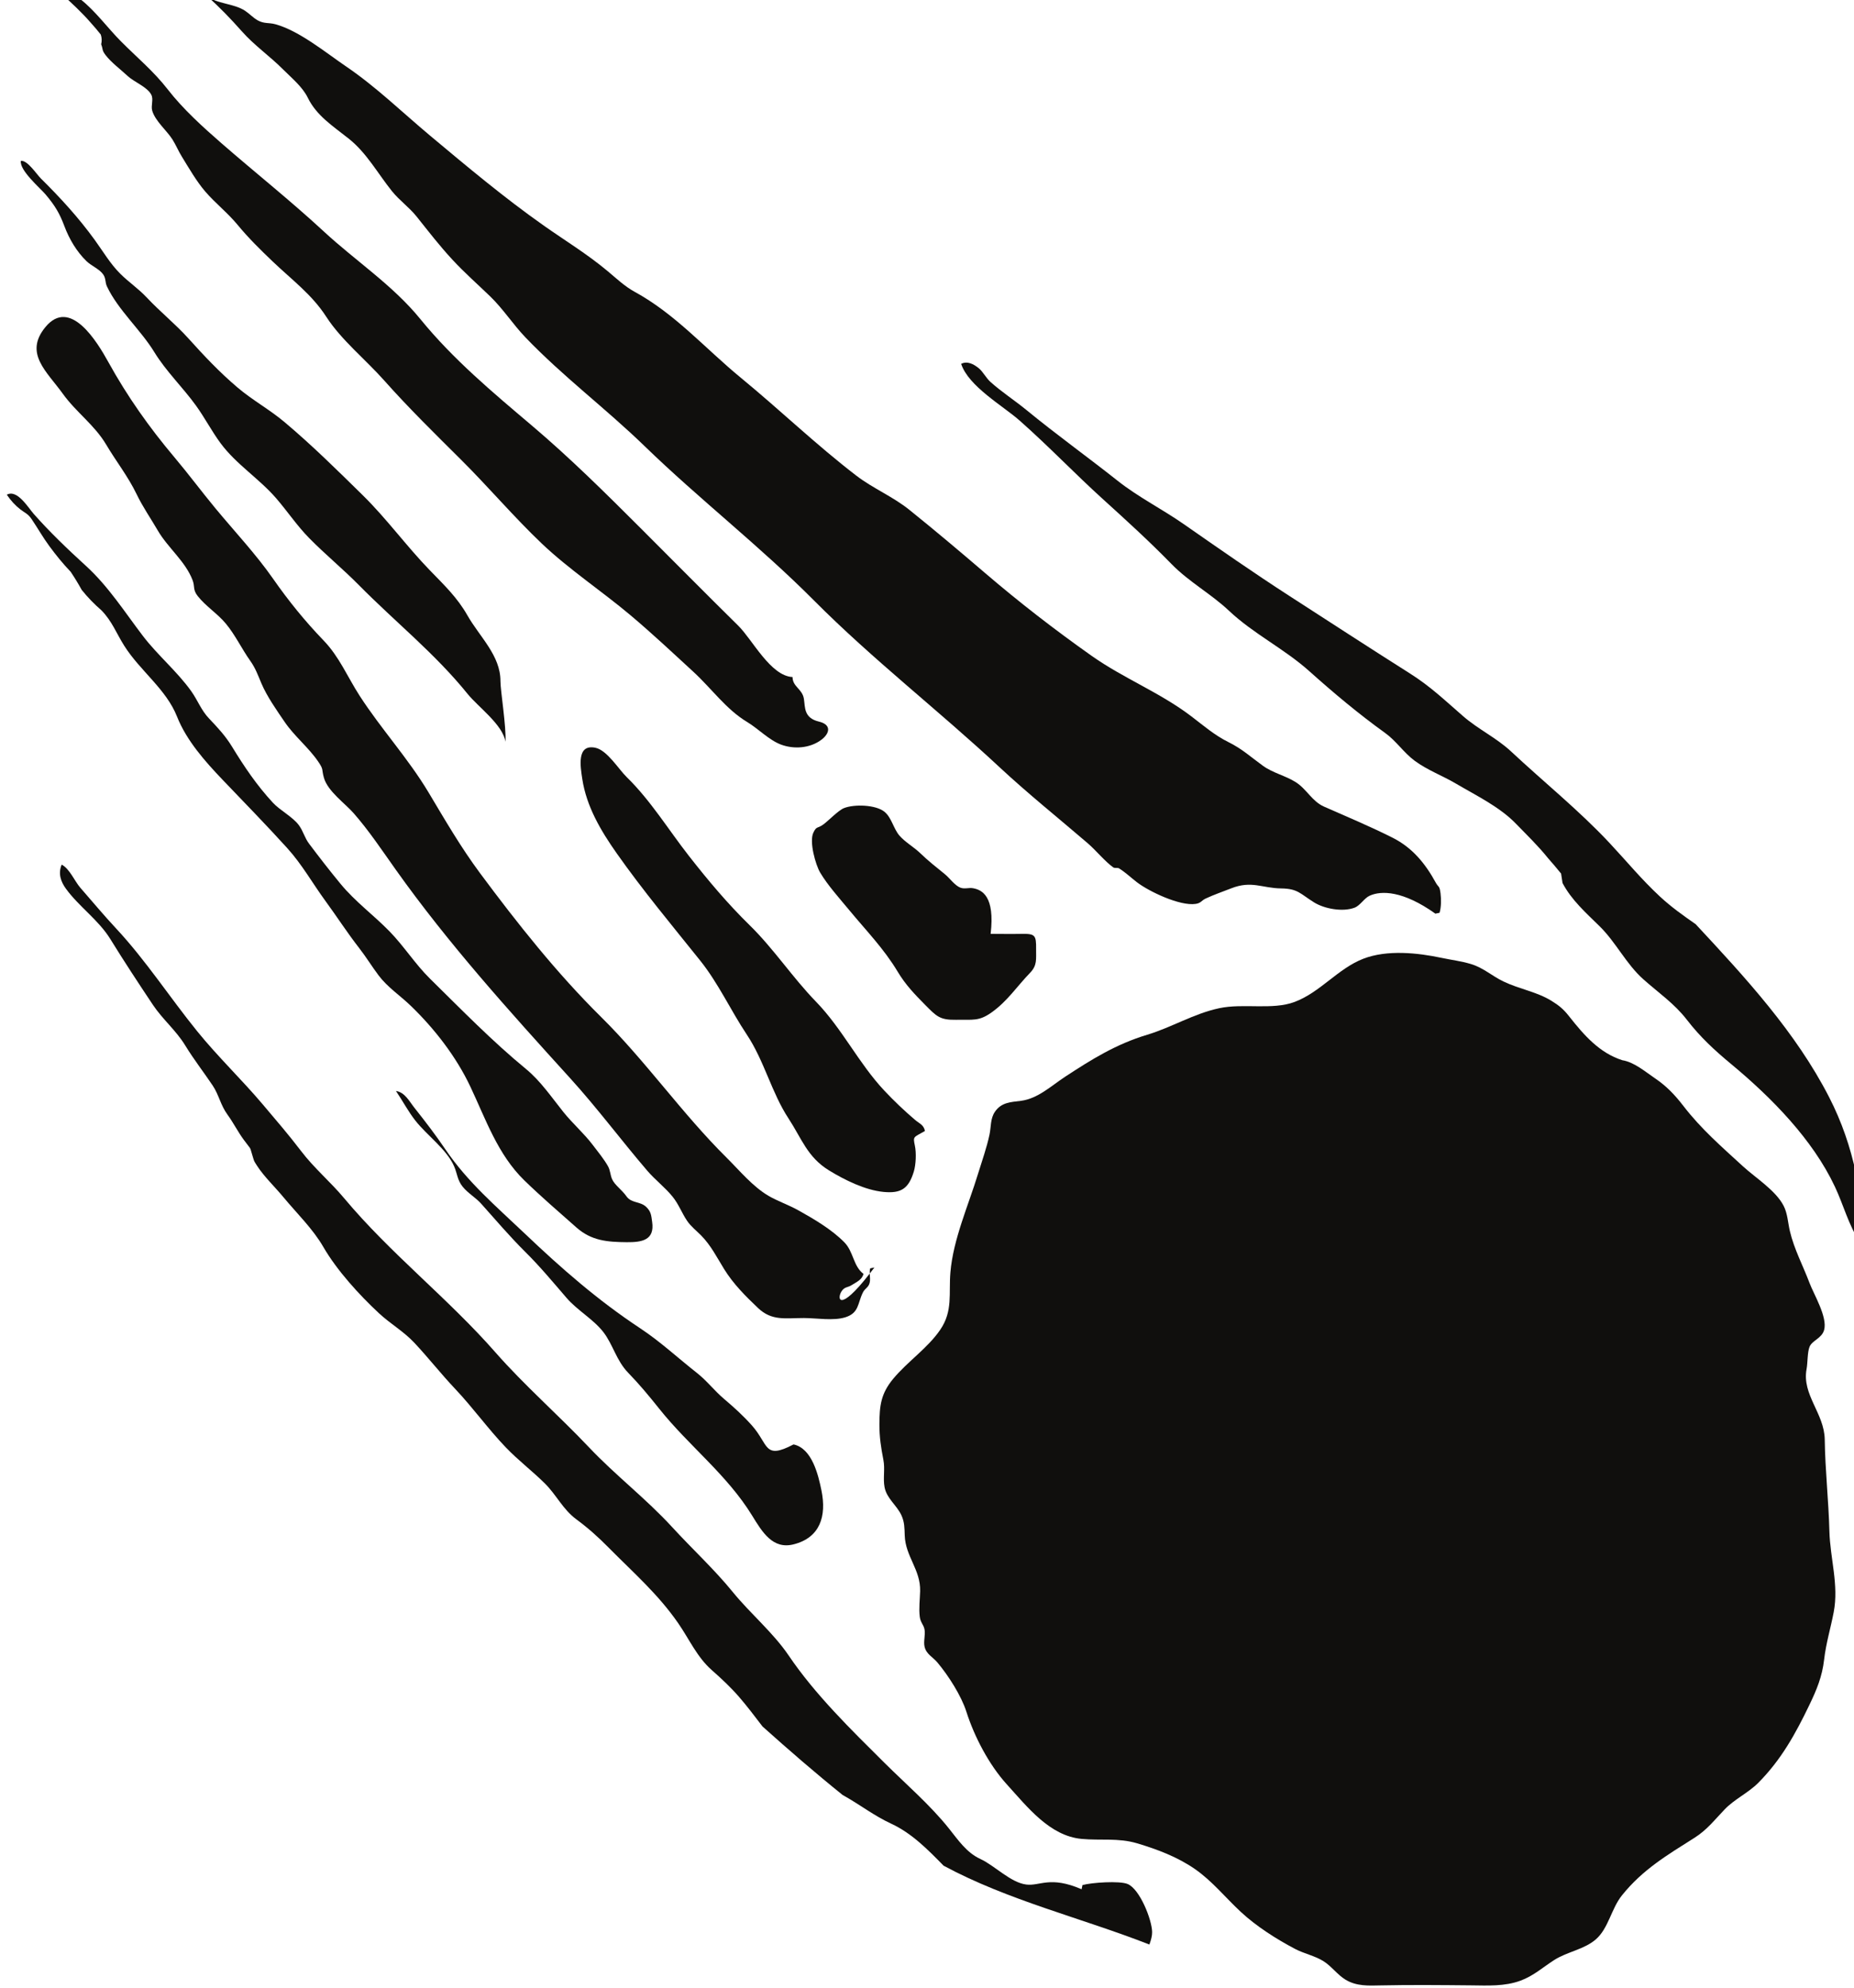 <?xml version="1.0" encoding="UTF-8" standalone="no"?>
<!-- Created with Inkscape (http://www.inkscape.org/) -->

<svg
   width="22.386"
   height="24"
   viewBox="0 0 5.923 6.35"
   version="1.1"
   id="svg12880"
   inkscape:version="1.2.1 (9c6d41e4, 2022-07-14)"
   sodipodi:docname="the-blob-that-ate-everything.svg"
   xmlns:inkscape="http://www.inkscape.org/namespaces/inkscape"
   xmlns:sodipodi="http://sodipodi.sourceforge.net/DTD/sodipodi-0.dtd"
   xmlns="http://www.w3.org/2000/svg"
   xmlns:svg="http://www.w3.org/2000/svg">
  <sodipodi:namedview
     id="namedview12882"
     pagecolor="#505050"
     bordercolor="#eeeeee"
     borderopacity="1"
     inkscape:showpageshadow="0"
     inkscape:pageopacity="0"
     inkscape:pagecheckerboard="0"
     inkscape:deskcolor="#505050"
     inkscape:document-units="mm"
     showgrid="false"
     inkscape:zoom="0.7046647"
     inkscape:cx="161.77907"
     inkscape:cy="180.93712"
     inkscape:window-width="1390"
     inkscape:window-height="941"
     inkscape:window-x="0"
     inkscape:window-y="25"
     inkscape:window-maximized="0"
     inkscape:current-layer="layer1" />
  <defs
     id="defs12877">
    <clipPath
       clipPathUnits="userSpaceOnUse"
       id="clipPath249">
      <path
         d="m 98.369,38.543 h 55.262 V 93.799 H 98.369 Z"
         id="path247" />
    </clipPath>
  </defs>
  <g
     inkscape:label="Layer 1"
     inkscape:groupmode="layer"
     id="layer1"
     transform="translate(-62.371,-101.207)">
    <g
       id="g243"
       transform="matrix(0.143,0,0,-0.143,47.34,113.663)">
      <g
         id="g245"
         clip-path="url(#clipPath249)">
        <g
           id="g251"
           transform="matrix(0.384,0,0,-0.384,126,58.957)">
          <g
             id="g253"
             transform="translate(51.765,10.426)">
            <path
               d="m 0,0 c -0.022,-1.525 -1.339,-2.602 -1.056,-4.102 0.067,-0.354 0.044,-0.986 0.174,-1.295 0.156,-0.374 0.709,-0.482 0.846,-0.973 0.208,-0.75 -0.599,-2.07 -0.845,-2.725 -0.379,-1.009 -0.9,-1.973 -1.147,-3.027 -0.114,-0.48 -0.132,-1.022 -0.363,-1.47 -0.464,-0.902 -1.639,-1.63 -2.373,-2.304 -1.238,-1.137 -2.419,-2.157 -3.45,-3.494 -0.506,-0.656 -0.986,-1.163 -1.662,-1.62 -0.567,-0.383 -1.207,-0.941 -1.898,-1.051 -1.32,-0.42 -2.215,-1.434 -3.1,-2.557 -0.337,-0.428 -0.585,-0.626 -1.032,-0.903 -0.847,-0.522 -1.869,-0.68 -2.789,-1.122 -0.674,-0.323 -1.163,-0.798 -1.901,-1.017 -0.556,-0.166 -1.119,-0.233 -1.683,-0.353 -1.403,-0.298 -3.183,-0.488 -4.572,0.051 -1.477,0.574 -2.497,1.95 -3.996,2.512 -1.293,0.483 -2.972,0.061 -4.382,0.363 -1.486,0.317 -2.753,1.111 -4.195,1.546 -1.802,0.543 -3.195,1.411 -4.75,2.427 -0.83,0.543 -1.599,1.285 -2.585,1.413 -0.596,0.077 -1.136,0.081 -1.516,0.634 -0.276,0.399 -0.221,0.881 -0.318,1.332 -0.162,0.765 -0.44,1.539 -0.67,2.288 -0.563,1.844 -1.441,3.797 -1.604,5.718 -0.106,1.24 0.155,2.247 -0.589,3.339 -0.732,1.076 -1.889,1.837 -2.736,2.853 -0.72,0.863 -0.803,1.571 -0.806,2.66 -0.002,0.736 0.092,1.341 0.231,2.059 0.106,0.541 -0.031,1.067 0.069,1.593 0.125,0.658 0.71,1.045 0.981,1.633 0.182,0.393 0.178,0.751 0.192,1.169 0.04,1.228 0.928,1.99 0.896,3.241 -0.013,0.479 -0.082,1.016 -0.021,1.492 0.044,0.344 0.224,0.457 0.276,0.732 0.061,0.321 -0.071,0.699 0.004,1.012 0.108,0.446 0.469,0.581 0.753,0.922 0.641,0.765 1.381,1.925 1.679,2.856 0.464,1.453 1.315,3.083 2.353,4.225 1.203,1.324 2.495,2.998 4.348,3.172 1.12,0.105 2.124,-0.071 3.229,0.256 1.172,0.348 2.357,0.798 3.363,1.495 1.007,0.698 1.772,1.657 2.664,2.487 0.895,0.835 2.083,1.595 3.181,2.169 0.514,0.267 1.125,0.391 1.619,0.694 0.48,0.294 0.827,0.804 1.308,1.092 0.64,0.384 1.33,0.343 2.044,0.328 1.742,-0.037 3.491,-0.019 5.233,-0.003 0.982,0.009 1.967,0.072 2.906,-0.276 0.755,-0.282 1.286,-0.77 1.948,-1.195 0.767,-0.491 1.757,-0.615 2.436,-1.214 0.726,-0.639 0.887,-1.775 1.508,-2.549 1.204,-1.503 2.639,-2.347 4.228,-3.353 0.728,-0.462 1.166,-1.043 1.748,-1.648 0.582,-0.606 1.371,-0.955 1.961,-1.55 1.33,-1.34 2.157,-2.84 2.966,-4.522 0.427,-0.885 0.745,-1.654 0.858,-2.633 0.114,-0.979 0.378,-1.819 0.56,-2.775 C 0.825,8.459 0.312,6.893 0.271,5.331 0.225,3.551 0.025,1.793 0,0"
               style="fill:#100f0d;fill-opacity:1;fill-rule:nonzero;stroke:none"
               id="path255" />
          </g>
        </g>
        <g
           id="g257"
           transform="matrix(0.384,0,0,-0.384,126,58.957)">
          <g
             id="g259"
             transform="translate(-40.334,-71.489)">
            <path
               d="m 0,0 c 0.75,0.846 1.604,1.421 2.41,2.228 0.497,0.497 1.128,1.013 1.434,1.642 0.511,1.047 1.452,1.642 2.391,2.388 1.036,0.824 1.688,2.031 2.51,3.052 0.435,0.539 1.003,0.936 1.429,1.47 0.695,0.869 1.317,1.682 2.083,2.509 0.712,0.769 1.452,1.416 2.201,2.139 0.75,0.724 1.327,1.629 2.05,2.383 2.184,2.278 4.668,4.13 6.924,6.317 3.19,3.093 6.718,5.825 9.855,8.978 3.424,3.441 7.249,6.395 10.792,9.696 1.657,1.543 3.415,2.95 5.131,4.423 0.481,0.412 1.017,1.075 1.498,1.414 0.084,0.059 0.251,0.004 0.336,0.057 0.373,0.233 0.649,0.503 1.026,0.796 0.688,0.534 2.505,1.408 3.43,1.269 0.315,-0.047 0.327,-0.192 0.583,-0.312 0.478,-0.224 0.991,-0.398 1.488,-0.594 1.187,-0.466 1.787,-0.008 2.907,0.006 0.967,0.013 1.101,0.308 1.912,0.813 0.601,0.373 1.658,0.568 2.351,0.309 0.333,-0.125 0.563,-0.554 0.882,-0.698 0.674,-0.306 1.942,-0.298 3.823,1.043 0.081,-0.016 0.162,-0.033 0.244,-0.05 0.098,-0.332 0.1,-0.784 0.056,-1.132 -0.059,-0.467 -0.116,-0.328 -0.28,-0.625 -0.6,-1.097 -1.351,-2.025 -2.498,-2.603 C 65.664,46.26 64.29,45.686 62.97,45.104 62.258,44.79 61.969,44.087 61.316,43.676 60.719,43.3 60,43.149 59.425,42.736 58.707,42.22 58.222,41.755 57.412,41.354 56.604,40.954 55.958,40.393 55.25,39.853 53.434,38.468 51.312,37.65 49.445,36.331 47.293,34.811 45.236,33.219 43.235,31.505 41.79,30.267 40.33,29.037 38.847,27.844 37.875,27.062 36.737,26.604 35.753,25.849 33.427,24.064 31.316,22.031 29.049,20.168 26.963,18.455 25.229,16.45 22.851,15.154 22.284,14.845 21.792,14.376 21.291,13.958 20.092,12.956 18.833,12.196 17.566,11.303 15.268,9.684 13.115,7.879 10.958,6.075 9.345,4.726 7.82,3.238 6.079,2.056 4.895,1.252 3.348,-0.025 1.956,-0.404 1.572,-0.508 1.307,-0.419 0.924,-0.633 0.662,-0.781 0.447,-1.022 0.19,-1.19 -0.475,-1.624 -1.433,-1.571 -2.035,-2.057 -1.318,-1.429 -0.63,-0.71 0,0"
               style="fill:#100f0d;fill-opacity:1;fill-rule:nonzero;stroke:none"
               id="path261" />
          </g>
        </g>
        <g
           id="g263"
           transform="matrix(0.384,0,0,-0.384,126,58.957)">
          <g
             id="g265"
             transform="translate(1.23,-13.987)">
            <path
               d="M 0,0 C 0.972,-0.018 1.317,0.099 2.052,-0.421 2.987,-1.082 3.532,-1.937 4.3,-2.73 4.726,-3.171 4.646,-3.514 4.653,-4.115 4.662,-4.933 4.596,-5.013 3.771,-4.997 3.185,-4.985 2.596,-4.998 2.008,-4.998 2.267,-7.202 1.502,-7.555 0.99,-7.652 0.74,-7.7 0.498,-7.589 0.244,-7.687 -0.081,-7.812 -0.373,-8.242 -0.653,-8.468 -1.15,-8.87 -1.628,-9.247 -2.093,-9.696 c -0.366,-0.353 -0.879,-0.638 -1.206,-1.019 -0.346,-0.401 -0.451,-1.04 -0.868,-1.383 -0.504,-0.414 -1.763,-0.451 -2.358,-0.214 -0.325,0.129 -0.894,0.724 -1.19,0.943 -0.365,0.27 -0.394,0.078 -0.588,0.478 -0.259,0.531 0.13,1.881 0.389,2.322 0.432,0.734 1.156,1.538 1.693,2.187 1.006,1.217 2.016,2.241 2.825,3.591 0.446,0.745 0.969,1.292 1.583,1.912 C -1.138,-0.195 -0.945,0.017 0,0"
               style="fill:#100f0d;fill-opacity:1;fill-rule:nonzero;stroke:none"
               id="path267" />
          </g>
        </g>
        <g
           id="g269"
           transform="matrix(0.384,0,0,-0.384,126,58.957)">
          <g
             id="g271"
             transform="translate(-49.097,-71.958)">
            <path
               d="M 0,0 C 0.196,0.216 0.384,0.438 0.564,0.667 0.626,0.853 0.633,1.041 0.587,1.232 0.71,1.56 0.616,1.561 0.847,1.865 1.16,2.279 1.74,2.714 2.122,3.072 2.508,3.433 3.277,3.712 3.507,4.174 3.642,4.446 3.472,4.795 3.556,5.092 3.729,5.696 4.409,6.251 4.735,6.77 4.937,7.091 5.077,7.436 5.276,7.759 5.679,8.416 6.143,9.216 6.637,9.79 c 0.585,0.681 1.311,1.245 1.892,1.95 0.622,0.756 1.331,1.452 2.039,2.128 1.139,1.085 2.278,1.917 3.116,3.214 0.875,1.354 2.294,2.493 3.369,3.704 1.41,1.589 2.965,3.111 4.477,4.615 1.59,1.581 3.069,3.328 4.688,4.867 1.594,1.515 3.489,2.762 5.174,4.181 1.253,1.055 2.457,2.186 3.66,3.292 1.033,0.949 1.895,2.175 3.111,2.905 0.649,0.389 1.274,1.053 1.967,1.315 0.753,0.284 1.683,0.222 2.346,-0.269 0.495,-0.365 0.629,-0.887 -0.138,-1.067 C 41.456,40.411 41.55,39.797 41.47,39.298 41.377,38.723 40.812,38.602 40.81,38.035 39.53,37.976 38.475,35.859 37.649,35.046 35.741,33.168 33.859,31.262 31.965,29.37 29.923,27.328 27.858,25.284 25.653,23.416 23.354,21.468 21.064,19.559 19.154,17.212 17.553,15.244 15.39,13.832 13.541,12.12 11.61,10.333 9.56,8.708 7.58,6.983 6.503,6.045 5.348,4.999 4.468,3.866 3.642,2.803 2.698,2.025 1.749,1.073 0.979,0.301 0.249,-0.708 -0.608,-1.379 -0.988,-1.677 -1.17,-1.875 -1.696,-1.681 -1.098,-1.136 -0.533,-0.616 0,0"
               style="fill:#100f0d;fill-opacity:1;fill-rule:nonzero;stroke:none"
               id="path273" />
          </g>
        </g>
        <g
           id="g275"
           transform="matrix(0.384,0,0,-0.384,126,58.957)">
          <g
             id="g277"
             transform="translate(-0.585,-7.519)">
            <path
               d="m 0,0 c -0.067,-0.359 -0.318,-0.429 -0.568,-0.641 -0.625,-0.531 -1.228,-1.104 -1.792,-1.705 -1.498,-1.593 -2.443,-3.594 -3.977,-5.175 -1.37,-1.41 -2.458,-3.077 -3.865,-4.453 -1.285,-1.256 -2.423,-2.613 -3.529,-4.026 -1.199,-1.533 -2.228,-3.226 -3.622,-4.587 -0.473,-0.462 -1.139,-1.565 -1.823,-1.705 -1.095,-0.225 -0.869,1.091 -0.758,1.82 0.245,1.6 1.074,3.003 1.998,4.315 1.528,2.168 3.195,4.165 4.853,6.234 1.075,1.341 1.771,2.892 2.72,4.315 1.015,1.523 1.441,3.379 2.425,4.876 0.763,1.161 1.096,2.252 2.36,3.025 0.906,0.555 2.096,1.146 3.167,1.25 C -1.402,3.64 -0.953,3.369 -0.646,2.359 -0.523,1.952 -0.496,1.274 -0.583,0.86 -0.702,0.291 -0.667,0.386 0,0"
               style="fill:#100f0d;fill-opacity:1;fill-rule:nonzero;stroke:none"
               id="path279" />
          </g>
        </g>
        <g
           id="g281"
           transform="matrix(0.384,0,0,-0.384,126,58.957)">
          <g
             id="g283"
             transform="translate(-5.425,1.789)">
            <path
               d="m 0,0 c 0.177,-0.257 0.34,-0.191 0.585,-0.348 0.306,-0.194 0.587,-0.305 0.683,-0.647 -0.61,-0.46 -0.572,-1.288 -1.121,-1.844 -0.733,-0.743 -1.76,-1.348 -2.678,-1.859 -0.564,-0.314 -1.209,-0.534 -1.73,-0.839 -0.93,-0.547 -1.685,-1.474 -2.439,-2.221 -2.594,-2.569 -4.693,-5.605 -7.292,-8.173 -2.584,-2.552 -4.89,-5.463 -7.05,-8.372 -1.125,-1.516 -2.031,-3.082 -2.992,-4.69 -1.194,-1.996 -2.759,-3.687 -4.017,-5.635 -0.7,-1.084 -1.183,-2.267 -2.09,-3.206 -1.084,-1.124 -2.052,-2.318 -2.948,-3.603 -0.99,-1.419 -2.227,-2.734 -3.336,-4.072 -0.815,-0.983 -1.582,-2.017 -2.402,-2.989 -1.446,-1.713 -2.736,-3.534 -3.834,-5.522 -0.656,-1.188 -2.23,-3.801 -3.672,-2.042 -1.252,1.527 0.081,2.571 1.02,3.877 0.78,1.083 1.841,1.808 2.521,2.956 0.58,0.979 1.272,1.849 1.766,2.875 0.36,0.75 0.828,1.417 1.234,2.117 0.586,1.01 1.614,1.797 2.03,2.904 0.139,0.371 -10e-4,0.536 0.295,0.912 0.463,0.588 1.142,1.013 1.624,1.589 0.557,0.665 0.94,1.488 1.439,2.188 0.299,0.42 0.442,0.831 0.641,1.3 0.321,0.758 0.89,1.565 1.357,2.249 0.564,0.828 1.389,1.481 1.949,2.303 0.338,0.495 0.182,0.416 0.332,0.942 0.222,0.781 1.228,1.488 1.723,2.051 0.901,1.027 1.66,2.172 2.45,3.283 3.07,4.32 6.591,8.215 10.151,12.137 1.583,1.742 2.96,3.599 4.491,5.385 0.453,0.528 1.038,0.972 1.47,1.507 0.357,0.44 0.532,0.945 0.847,1.409 0.222,0.326 0.545,0.573 0.817,0.85 0.571,0.582 0.911,1.268 1.335,1.954 0.534,0.862 1.24,1.568 1.972,2.263 0.805,0.764 1.586,0.581 2.668,0.582 0.733,0.001 1.715,0.177 2.415,-0.044 C 1.015,1.273 0.919,0.712 1.23,0.086 1.354,-0.164 1.548,-0.192 1.622,-0.471 1.669,-0.651 1.636,-0.831 1.629,-1.016 -0.176,1.306 -0.293,0.426 0,0"
               style="fill:#100f0d;fill-opacity:1;fill-rule:nonzero;stroke:none"
               id="path285" />
          </g>
        </g>
        <g
           id="g287"
           transform="matrix(0.384,0,0,-0.384,126,58.957)">
          <g
             id="g289"
             transform="translate(-3.769,0.471)">
            <path
               d="M 0,0 C -0.03,0.103 -0.031,0.203 -0.027,0.303 0.061,0.19 0.148,0.078 0.244,-0.051 0.163,-0.034 0.082,-0.017 0,0"
               style="fill:#100f0d;fill-opacity:1;fill-rule:nonzero;stroke:none"
               id="path291" />
          </g>
        </g>
        <g
           id="g293"
           transform="matrix(0.384,0,0,-0.384,126,58.957)">
          <g
             id="g295"
             transform="translate(-50.649,-60.147)">
            <path
               d="m 0,0 c 0.281,0.75 0.71,1.476 1.286,2.036 0.275,0.268 0.758,0.461 0.972,0.772 0.167,0.241 0.101,0.451 0.218,0.698 0.653,1.378 1.957,2.515 2.757,3.822 0.683,1.116 1.65,2.04 2.417,3.1 0.516,0.713 0.919,1.497 1.438,2.198 0.903,1.223 2.243,2.055 3.233,3.201 0.654,0.757 1.22,1.606 1.925,2.321 0.924,0.94 1.956,1.786 2.886,2.728 2.125,2.153 4.422,3.972 6.332,6.337 0.605,0.75 2.043,1.78 2.197,2.777 0.052,-0.88 -0.294,-2.98 -0.292,-3.526 0.004,-1.495 -1.205,-2.568 -1.924,-3.83 C 22.858,21.603 22.112,20.893 21.25,20.004 19.899,18.61 18.749,17.016 17.356,15.648 15.865,14.184 14.408,12.742 12.795,11.386 11.934,10.662 10.945,10.125 10.078,9.389 9.022,8.494 8.129,7.544 7.213,6.527 6.459,5.691 5.563,4.974 4.788,4.146 4.312,3.638 3.752,3.264 3.257,2.774 2.673,2.197 2.243,1.46 1.764,0.8 0.826,-0.494 -0.227,-1.645 -1.362,-2.766 -1.628,-3.028 -2.146,-3.845 -2.534,-3.8 c -0.084,0.562 1.122,1.578 1.446,1.964 C -0.552,-1.198 -0.286,-0.762 0,0"
               style="fill:#100f0d;fill-opacity:1;fill-rule:nonzero;stroke:none"
               id="path297" />
          </g>
        </g>
        <g
           id="g299"
           transform="matrix(0.384,0,0,-0.384,126,58.957)">
          <g
             id="g301"
             transform="translate(52.019,-9.489)">
            <path
               d="m 0,0 c -1.94,-3.775 -4.854,-6.936 -7.765,-10.06 -0.704,-0.491 -1.405,-0.983 -2.072,-1.602 -1.076,-0.998 -1.934,-2.047 -2.929,-3.111 -1.767,-1.892 -3.841,-3.561 -5.731,-5.327 -0.859,-0.802 -1.904,-1.284 -2.79,-2.052 -1.071,-0.929 -1.895,-1.728 -3.101,-2.491 -2.338,-1.478 -4.67,-2.997 -7.002,-4.502 -2.089,-1.349 -4.106,-2.755 -6.153,-4.181 -1.272,-0.887 -2.639,-1.564 -3.861,-2.533 -1.757,-1.391 -3.568,-2.688 -5.301,-4.112 -0.675,-0.553 -1.451,-1.054 -2.094,-1.635 -0.242,-0.218 -0.427,-0.585 -0.661,-0.78 -0.309,-0.256 -0.688,-0.448 -1.036,-0.264 0.422,1.303 2.427,2.439 3.393,3.291 1.675,1.475 3.207,3.086 4.86,4.583 1.359,1.231 2.691,2.443 3.972,3.756 1.032,1.059 2.3,1.734 3.362,2.735 1.421,1.34 3.199,2.196 4.667,3.509 1.414,1.265 2.878,2.493 4.41,3.593 0.647,0.465 1.079,1.142 1.719,1.617 0.737,0.546 1.619,0.867 2.404,1.331 1.192,0.703 2.544,1.353 3.489,2.331 0.645,0.665 1.291,1.286 1.874,2.012 0.258,0.291 0.509,0.588 0.753,0.89 0.03,0.183 0.058,0.366 0.085,0.55 0.525,0.997 1.364,1.734 2.156,2.513 0.956,0.938 1.541,2.191 2.544,3.084 0.875,0.78 1.802,1.41 2.53,2.351 0.786,1.018 1.604,1.771 2.594,2.593 2.326,1.93 4.726,4.366 6.019,7.116 C 0.854,6.307 1.119,7.414 1.79,8.439 1.895,8.6 1.985,8.764 2.08,8.927 1.97,5.895 1.494,2.905 0,0"
               style="fill:#100f0d;fill-opacity:1;fill-rule:nonzero;stroke:none"
               id="path303" />
          </g>
        </g>
        <g
           id="g305"
           transform="matrix(0.384,0,0,-0.384,126,58.957)">
          <g
             id="g307"
             transform="translate(-14.932,21.12)">
            <path
               d="m 0,0 c 0.637,0.922 1.087,1.957 1.94,2.712 0.567,0.501 1.093,0.988 1.595,1.566 0.467,0.538 0.911,1.13 1.364,1.719 1.524,1.365 3.071,2.706 4.662,3.986 0.035,0.02 0.068,0.038 0.104,0.058 0.956,0.541 1.728,1.15 2.721,1.61 1.178,0.545 2.115,1.488 3.046,2.442 3.756,2.024 7.986,3.027 11.974,4.586 0.101,-0.27 0.164,-0.525 0.159,-0.73 -0.013,-0.716 -0.715,-2.499 -1.428,-2.792 -0.475,-0.195 -2.104,-0.084 -2.625,0.064 l -0.05,0.243 C 21.619,14.667 21.042,15.292 20.24,15.189 19.322,15.071 18.422,14.096 17.566,13.7 16.764,13.329 16.274,12.592 15.735,11.919 14.642,10.551 13.235,9.345 11.989,8.107 10.043,6.174 7.963,4.146 6.424,1.874 5.514,0.531 4.201,-0.556 3.173,-1.818 2.096,-3.143 0.802,-4.333 -0.352,-5.592 c -1.524,-1.663 -3.301,-3.015 -4.846,-4.649 -1.761,-1.863 -3.755,-3.599 -5.438,-5.517 -2.768,-3.156 -6.113,-5.748 -8.806,-8.971 -0.797,-0.954 -1.743,-1.744 -2.497,-2.733 -0.724,-0.951 -1.474,-1.82 -2.247,-2.734 -1.23,-1.453 -2.605,-2.762 -3.804,-4.242 -1.601,-1.974 -2.99,-4.127 -4.722,-5.983 -0.72,-0.771 -1.391,-1.579 -2.084,-2.372 -0.316,-0.362 -0.632,-1.122 -1.081,-1.338 -0.214,0.521 -0.054,0.985 0.249,1.401 0.753,1.039 1.897,1.814 2.585,2.931 0.793,1.286 1.624,2.548 2.471,3.817 0.57,0.854 1.345,1.485 1.881,2.362 0.505,0.826 1.081,1.56 1.603,2.34 0.364,0.546 0.449,1.128 0.862,1.695 0.351,0.482 0.6,0.993 0.952,1.469 0.498,0.674 0.308,0.32 0.509,0.948 0.1,0.311 0.044,0.223 0.265,0.565 0.393,0.609 1.04,1.228 1.515,1.802 0.783,0.947 1.719,1.846 2.33,2.903 0.786,1.361 2.096,2.799 3.249,3.869 0.658,0.609 1.425,1.045 2.042,1.702 0.821,0.874 1.557,1.818 2.383,2.69 1.027,1.086 1.902,2.312 2.941,3.398 0.718,0.75 1.537,1.37 2.269,2.093 0.676,0.667 1.053,1.514 1.833,2.09 0.694,0.513 1.271,1.03 1.886,1.652 C -2.603,-2.938 -1.173,-1.699 0,0"
               style="fill:#100f0d;fill-opacity:1;fill-rule:nonzero;stroke:none"
               id="path309" />
          </g>
        </g>
        <g
           id="g311"
           transform="matrix(0.384,0,0,-0.384,126,58.957)">
          <g
             id="g313"
             transform="translate(-8.229,10.711)">
            <path
               d="M 0,0 C -1.739,0.914 -1.431,0.003 -2.427,-1.109 -2.934,-1.676 -3.456,-2.15 -4.035,-2.64 -4.62,-3.135 -5.028,-3.692 -5.623,-4.16 c -1.122,-0.881 -2.118,-1.815 -3.305,-2.599 -2.461,-1.626 -4.58,-3.48 -6.707,-5.504 -1.665,-1.584 -3.322,-2.985 -4.627,-4.909 -0.558,-0.823 -1.157,-1.605 -1.776,-2.384 -0.316,-0.395 -0.572,-0.928 -1.092,-1 0.386,0.568 0.706,1.184 1.131,1.725 0.678,0.862 1.828,1.669 2.257,2.667 0.182,0.423 0.18,0.79 0.495,1.178 0.31,0.381 0.747,0.62 1.078,0.99 0.846,0.948 1.653,1.896 2.561,2.798 0.869,0.862 1.605,1.751 2.402,2.675 0.63,0.73 1.555,1.237 2.136,1.982 0.563,0.724 0.758,1.662 1.45,2.374 0.644,0.663 1.225,1.362 1.801,2.085 1.73,2.171 3.937,3.826 5.408,6.219 C -1.819,5.1 -1.211,6.118 0,5.813 1.54,5.427 1.933,4.181 1.623,2.671 1.443,1.798 1.086,0.231 0,0"
               style="fill:#100f0d;fill-opacity:1;fill-rule:nonzero;stroke:none"
               id="path315" />
          </g>
        </g>
        <g
           id="g317"
           transform="matrix(0.384,0,0,-0.384,126,58.957)">
          <g
             id="g319"
             transform="translate(-49.642,-38.991)">
            <path
               d="m 0,0 c 0.346,0.431 0.729,0.828 1.148,1.188 0.621,0.638 0.864,1.33 1.325,2.059 0.93,1.472 2.441,2.521 3.076,4.13 0.543,1.377 1.631,2.605 2.657,3.677 1.25,1.308 2.539,2.626 3.747,3.96 0.877,0.969 1.474,2.052 2.235,3.091 0.656,0.896 1.259,1.834 1.947,2.717 0.406,0.521 0.744,1.077 1.138,1.601 0.518,0.689 1.244,1.164 1.859,1.756 1.388,1.336 2.651,2.962 3.479,4.714 0.896,1.896 1.594,3.95 3.139,5.451 0.978,0.951 2.009,1.834 3.028,2.737 0.877,0.777 1.801,0.849 2.931,0.859 0.896,0.008 1.632,-0.122 1.478,-1.183 -0.055,-0.374 -0.055,-0.6 -0.36,-0.882 -0.341,-0.312 -0.831,-0.202 -1.117,-0.581 -0.29,-0.415 -0.706,-0.675 -0.857,-1.028 -0.106,-0.248 -0.099,-0.506 -0.238,-0.751 -0.237,-0.417 -0.6,-0.861 -0.89,-1.241 C 29.212,31.6 28.551,31.028 28.017,30.361 27.34,29.516 26.697,28.566 25.859,27.876 23.877,26.246 22.092,24.412 20.255,22.605 19.404,21.768 18.747,20.72 17.908,19.861 16.977,18.907 15.917,18.139 15.061,17.101 14.436,16.344 13.82,15.549 13.23,14.765 12.961,14.408 12.895,14.042 12.637,13.69 12.276,13.198 11.543,12.832 11.121,12.376 10.183,11.363 9.46,10.288 8.749,9.125 8.356,8.483 7.916,8.014 7.407,7.479 6.951,7.001 6.75,6.424 6.375,5.896 5.56,4.75 4.416,3.801 3.557,2.674 2.496,1.282 1.553,-0.204 0.244,-1.399 c -1.042,-0.95 -2.106,-1.967 -3.036,-3.021 -0.327,-0.37 -0.964,-1.452 -1.566,-1.116 0.253,0.365 0.479,0.611 0.785,0.851 0.273,0.214 0.439,0.244 0.662,0.574 0.355,0.525 0.663,1.071 1.023,1.558 0.409,0.554 0.791,1.025 1.245,1.499 C -0.413,-0.712 -0.199,-0.361 0,0"
               style="fill:#100f0d;fill-opacity:1;fill-rule:nonzero;stroke:none"
               id="path321" />
          </g>
        </g>
      </g>
    </g>
  </g>
</svg>
